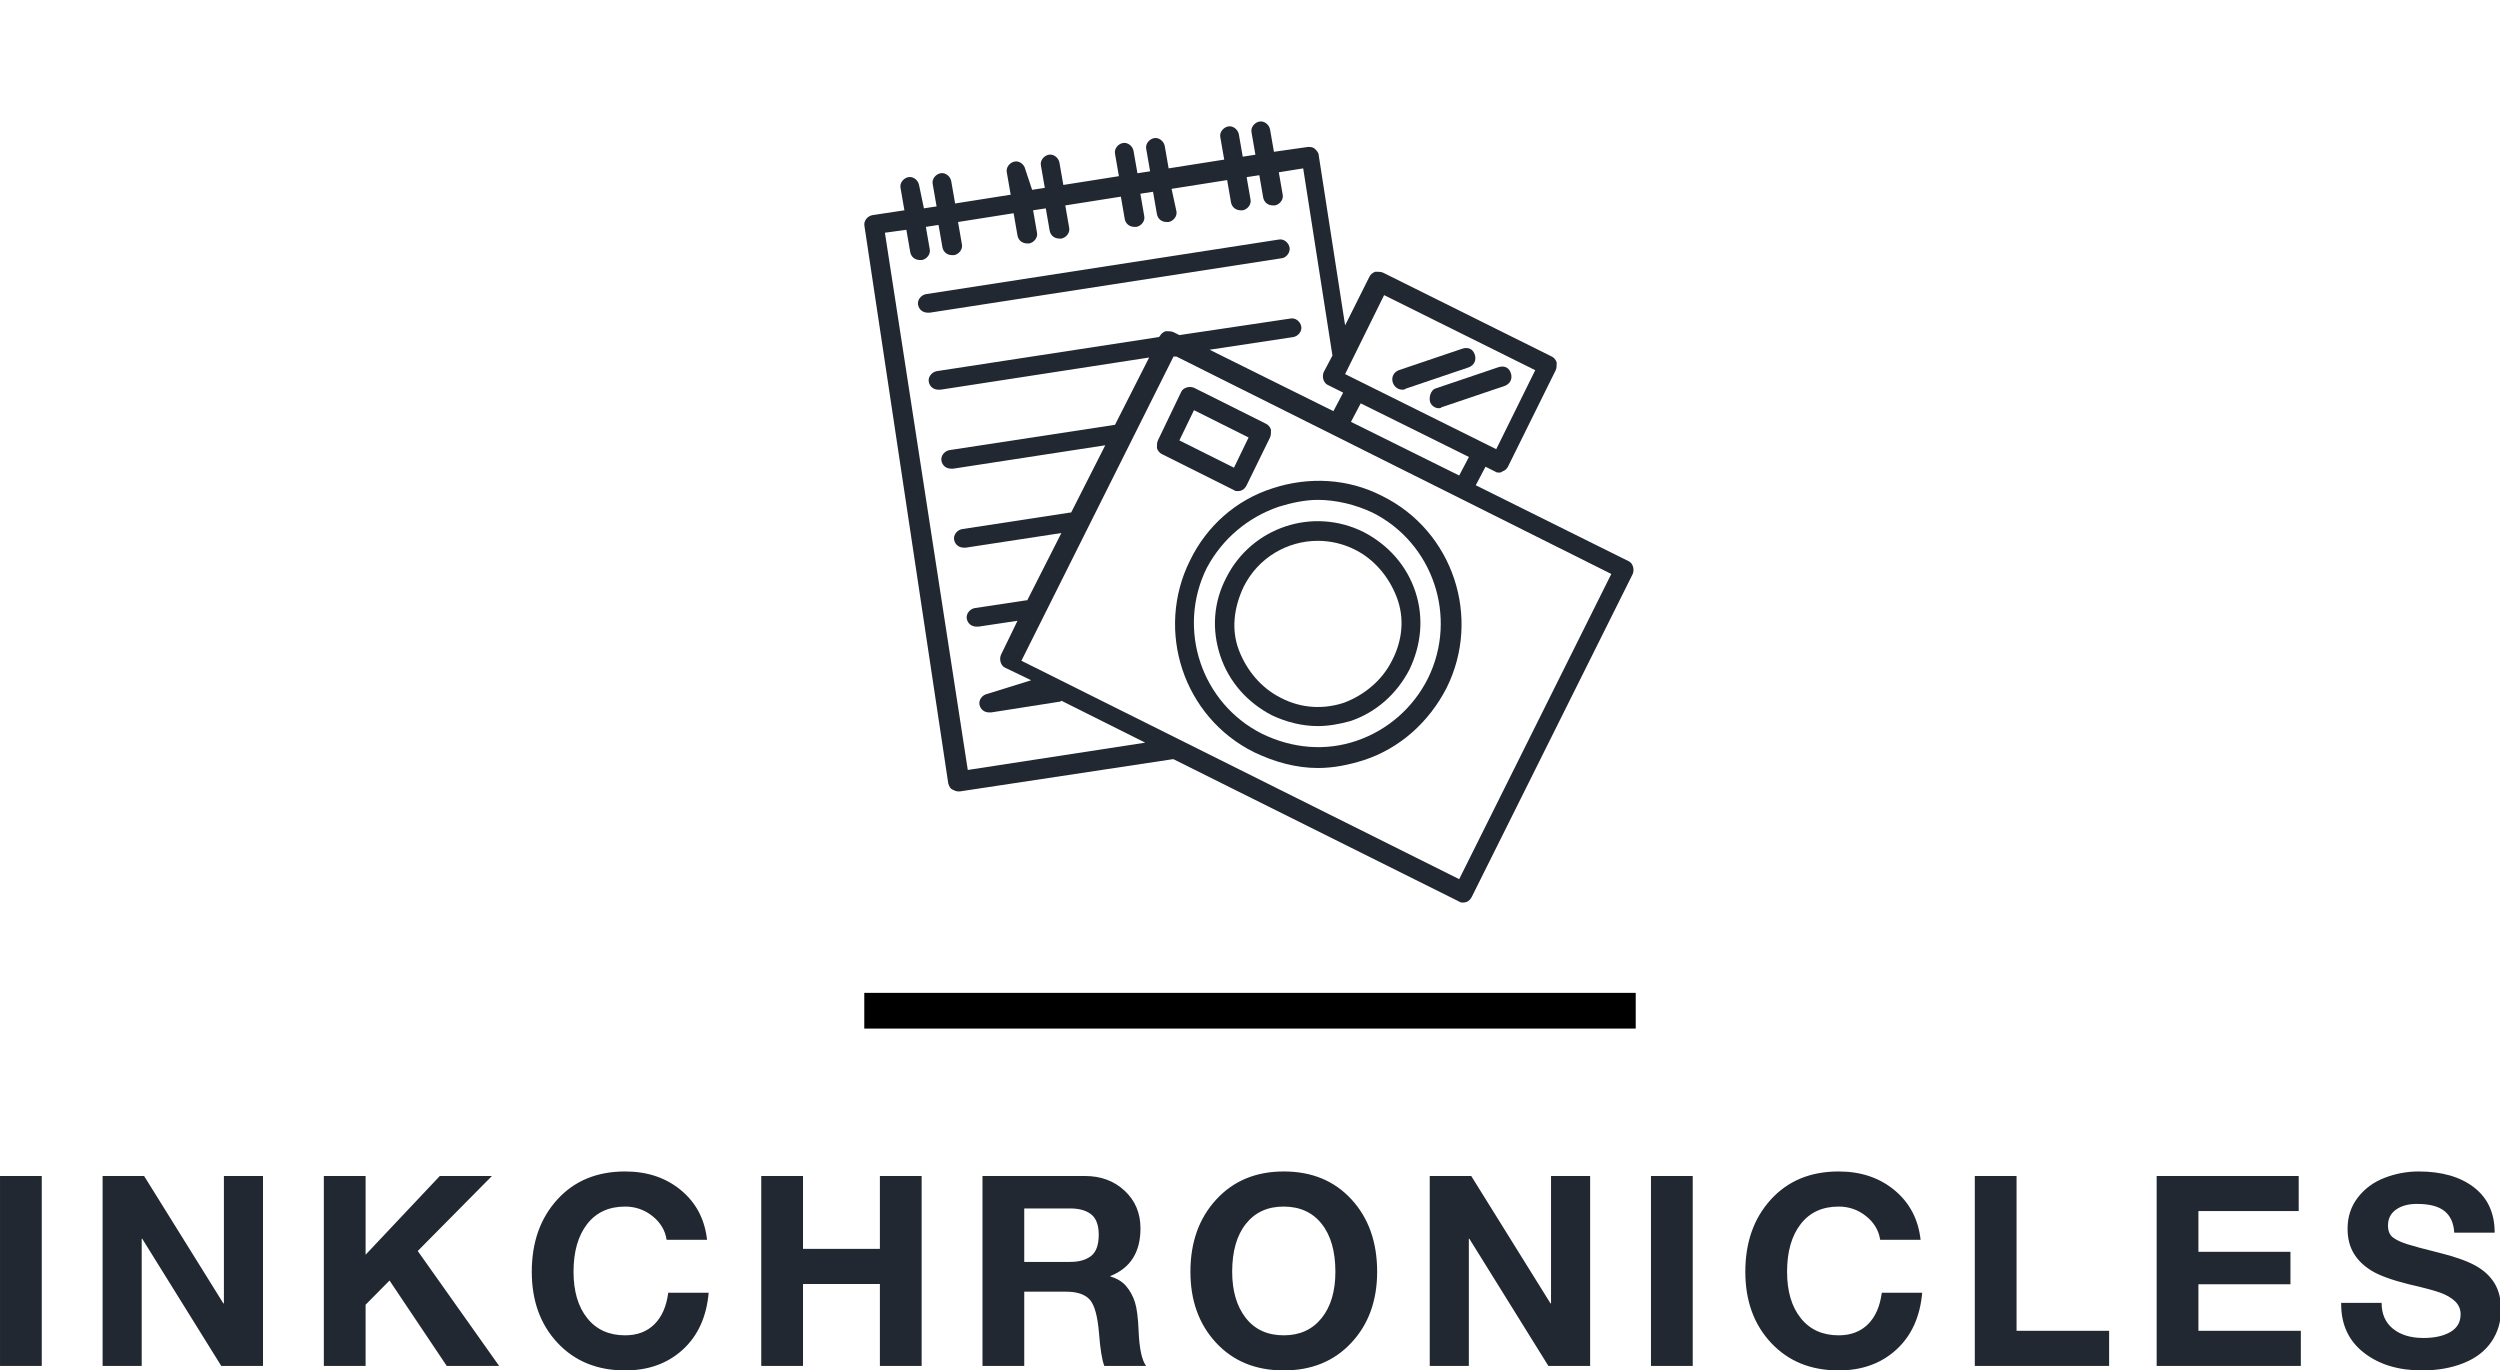 
    <svg xmlns="http://www.w3.org/2000/svg" xmlns:xlink="http://www.w3.org/1999/xlink" aria-hidden="true" role="img" width="406.2" height="222.649" viewBox="0 0 350 191.844" class="css-1j8o68f">
        <defs id="SvgjsDefs2853"></defs>
        <g id="SvgjsG2854" featurekey="symbolGroupContainer" transform="matrix(1,0,0,1,121,0)" fill="#000000">
            <rect y="0" height="1" width="1" opacity="0"></rect>
            <rect y="139" width="108" height="5"></rect>
        </g>
        <g id="SvgjsG2855" featurekey="symbolFeature-0"
            transform="matrix(1.365,0,0,1.365,106.825,3.234)"
            fill="#222831">
            <path xmlns="http://www.w3.org/2000/svg"
                d="M19.4,78.6c0.2,0.1,0.4,0.2,0.6,0.2c0.1,0,0.1,0,0.2,0L42,75.5c0,0,0.1,0,0.1,0l29.3,14.6c0.1,0.1,0.3,0.1,0.4,0.1  c0.4,0,0.7-0.2,0.9-0.6l16.5-33.1c0.2-0.5,0-1.1-0.4-1.3l-15.7-7.8l1-1.9l1,0.5c0.1,0.1,0.3,0.1,0.4,0.1c0.1,0,0.2,0,0.3-0.1  c0.3-0.1,0.5-0.3,0.6-0.5l4.9-9.9c0.1-0.2,0.1-0.5,0.1-0.8c-0.1-0.3-0.3-0.5-0.5-0.6l-17.3-8.6c-0.2-0.1-0.5-0.1-0.8-0.1  c-0.3,0.1-0.5,0.3-0.6,0.5l-2.5,5l-2.7-17.4c0-0.3-0.2-0.5-0.4-0.7c-0.2-0.2-0.5-0.2-0.7-0.2l-3.5,0.5l-0.4-2.3  c-0.1-0.5-0.6-0.9-1.1-0.8c-0.5,0.1-0.9,0.6-0.8,1.1l0.4,2.3l-1.3,0.2l-0.4-2.3c-0.1-0.5-0.6-0.9-1.1-0.8c-0.5,0.1-0.9,0.6-0.8,1.1  l0.4,2.3l-5.7,0.9l-0.4-2.3c-0.1-0.5-0.6-0.9-1.1-0.8c-0.5,0.1-0.9,0.6-0.8,1.1l0.4,2.3l-1.3,0.2l-0.4-2.3c-0.1-0.5-0.6-0.9-1.1-0.8  c-0.5,0.1-0.9,0.6-0.8,1.1l0.4,2.3l-5.7,0.9l-0.4-2.3c-0.1-0.5-0.6-0.9-1.1-0.8c-0.5,0.1-0.9,0.6-0.8,1.1l0.4,2.3l-1.3,0.2L26.9,15  c-0.1-0.5-0.6-0.9-1.1-0.8c-0.5,0.1-0.9,0.6-0.8,1.1l0.4,2.3l-5.7,0.9l-0.4-2.3c-0.1-0.5-0.6-0.9-1.1-0.8c-0.5,0.1-0.9,0.6-0.8,1.1  l0.4,2.3l-1.3,0.2L16,16.6c-0.1-0.5-0.6-0.9-1.1-0.8c-0.5,0.1-0.9,0.6-0.8,1.1l0.4,2.3l-3.3,0.5c-0.5,0.1-0.9,0.6-0.8,1.1L19,78  C19.1,78.3,19.2,78.5,19.4,78.6z M71.4,87.8L26.5,65.4l15.6-31.2l0.3,0l44.6,22.3L71.4,87.8z M71.4,46.4l-11.1-5.5l1-1.9l11.1,5.5  L71.4,46.4z M63.7,27.9l15.5,7.7l-4,8.1l-15.5-7.7L63.7,27.9z M14.7,21.2l0.4,2.3c0.1,0.5,0.5,0.8,1,0.8c0,0,0.1,0,0.2,0  c0.5-0.1,0.9-0.6,0.8-1.1l-0.4-2.3l1.3-0.2l0.4,2.3c0.1,0.5,0.5,0.8,1,0.8c0,0,0.1,0,0.2,0c0.5-0.1,0.9-0.6,0.8-1.1l-0.4-2.3  l5.7-0.9l0.4,2.3c0.1,0.5,0.5,0.8,1,0.8c0,0,0.1,0,0.2,0c0.5-0.1,0.9-0.6,0.8-1.1l-0.4-2.3l1.3-0.2l0.4,2.3c0.1,0.5,0.5,0.8,1,0.8  c0,0,0.1,0,0.2,0c0.5-0.1,0.9-0.6,0.8-1.1l-0.4-2.3l5.7-0.9l0.4,2.3c0.1,0.5,0.5,0.8,1,0.8c0,0,0.1,0,0.2,0c0.5-0.1,0.9-0.6,0.8-1.1  l-0.4-2.3l1.3-0.2l0.4,2.3c0.1,0.5,0.5,0.8,1,0.8c0,0,0.1,0,0.2,0c0.5-0.1,0.9-0.6,0.8-1.1L41.9,17l5.7-0.9l0.4,2.3  c0.1,0.5,0.5,0.8,1,0.8c0,0,0.1,0,0.2,0c0.5-0.1,0.9-0.6,0.8-1.1l-0.4-2.3l1.3-0.2l0.4,2.3c0.1,0.5,0.5,0.8,1,0.8c0,0,0.1,0,0.2,0  c0.5-0.1,0.9-0.6,0.8-1.1l-0.4-2.3l2.5-0.4l3,19.2l-0.9,1.7c-0.2,0.5,0,1.1,0.4,1.3l1.6,0.8l-1,1.9l-12.7-6.3l8.6-1.3  c0.5-0.1,0.9-0.6,0.8-1.1c-0.1-0.5-0.6-0.9-1.1-0.8l-11.4,1.7l-0.6-0.3c-0.2-0.1-0.5-0.1-0.8-0.1c-0.3,0.1-0.5,0.3-0.6,0.5l-0.1,0.1  l-22.8,3.5c-0.5,0.1-0.9,0.6-0.8,1.1c0.1,0.5,0.5,0.8,1,0.8c0,0,0.1,0,0.2,0l21.4-3.3l-3.5,6.9l-17,2.6c-0.5,0.1-0.9,0.6-0.8,1.1  c0.1,0.5,0.5,0.8,1,0.8c0,0,0.1,0,0.2,0l15.6-2.4l-3.5,6.9c0,0,0,0-0.1,0l-11.1,1.7c-0.5,0.1-0.9,0.6-0.8,1.1c0.1,0.5,0.5,0.8,1,0.8  c0,0,0.1,0,0.2,0l9.8-1.5l-3.5,6.9c0,0-0.1,0-0.1,0l-5.3,0.8c-0.5,0.1-0.9,0.6-0.8,1.1c0.1,0.5,0.5,0.8,1,0.8c0,0,0.1,0,0.2,0l4-0.6  l-1.7,3.5c-0.2,0.5,0,1.1,0.4,1.3l2.7,1.3L23,68.8c-0.5,0.1-0.9,0.6-0.8,1.1c0.1,0.5,0.5,0.8,1,0.8c0,0,0.1,0,0.2,0l7-1.1  c0.1,0,0.1,0,0.2-0.1l8.6,4.3l-18.2,2.8l-8.5-55.1L14.7,21.2z">
            </path>
            <path xmlns="http://www.w3.org/2000/svg"
                d="M54,23c-0.1-0.5-0.6-0.9-1.1-0.8l-36.2,5.6c-0.5,0.1-0.9,0.6-0.8,1.1c0.1,0.5,0.5,0.8,1,0.8c0,0,0.1,0,0.2,0l36.2-5.6  C53.7,24,54.1,23.5,54,23z">
            </path>
            <path xmlns="http://www.w3.org/2000/svg"
                d="M68.4,38.8c0.1,0.4,0.5,0.7,0.9,0.7c0.1,0,0.2,0,0.3-0.1l6.5-2.2c0.5-0.2,0.8-0.7,0.6-1.3s-0.7-0.8-1.3-0.6l-6.5,2.2  C68.5,37.7,68.3,38.3,68.4,38.8z">
            </path>
            <path xmlns="http://www.w3.org/2000/svg"
                d="M65.6,37.6c0.1,0,0.2,0,0.3-0.1l6.5-2.2c0.5-0.2,0.8-0.7,0.6-1.3s-0.7-0.8-1.3-0.6l-6.5,2.2c-0.5,0.2-0.8,0.7-0.6,1.3  C64.8,37.4,65.2,37.6,65.6,37.6z">
            </path>
            <path xmlns="http://www.w3.org/2000/svg"
                d="M40.5,42.8c-0.1,0.2-0.1,0.5-0.1,0.8c0.1,0.3,0.3,0.5,0.5,0.6l7.4,3.7c0.1,0.1,0.3,0.1,0.4,0.1c0.4,0,0.7-0.2,0.9-0.6  l2.4-4.9c0.1-0.2,0.1-0.5,0.1-0.8c-0.1-0.3-0.3-0.5-0.5-0.6l-7.4-3.7c-0.5-0.2-1.1,0-1.3,0.4L40.5,42.8z M44.2,39.7l5.6,2.8  l-1.5,3.1l-5.6-2.8L44.2,39.7z">
            </path>
            <path xmlns="http://www.w3.org/2000/svg"
                d="M43.8,55.1c-3.6,7.2-0.7,16.1,6.6,19.7c2.1,1,4.3,1.6,6.5,1.6c1.6,0,3.1-0.3,4.7-0.8c3.7-1.2,6.7-3.9,8.5-7.4  c3.6-7.2,0.7-16.1-6.6-19.7c-3.5-1.8-7.5-2-11.2-0.8C48.5,48.9,45.5,51.6,43.8,55.1z M52.9,49.6c1.3-0.4,2.7-0.7,4-0.7  c1.9,0,3.9,0.5,5.6,1.3c6.2,3.1,8.8,10.7,5.7,17v0c-1.5,3-4.1,5.3-7.3,6.4c-3.2,1.1-6.6,0.8-9.7-0.7c-6.2-3.1-8.8-10.7-5.7-17  C47.1,52.9,49.7,50.7,52.9,49.6z">
            </path>
            <path xmlns="http://www.w3.org/2000/svg"
                d="M52.2,71c1.5,0.7,3.1,1.1,4.7,1.1c1.1,0,2.2-0.2,3.3-0.5c2.7-0.9,4.8-2.8,6.1-5.3c0,0,0,0,0,0c1.2-2.5,1.5-5.3,0.6-8  c-0.9-2.7-2.8-4.8-5.3-6.1c-5.2-2.6-11.5-0.5-14.1,4.7c-1.3,2.5-1.5,5.3-0.6,8C47.8,67.6,49.7,69.7,52.2,71z M49.3,57.8  c1.5-3,4.5-4.7,7.6-4.7c1.3,0,2.6,0.3,3.8,0.9c2,1,3.5,2.8,4.3,4.9s0.6,4.4-0.5,6.5v0c-1,2-2.8,3.5-4.9,4.3  c-2.1,0.7-4.4,0.6-6.5-0.5c-2-1-3.5-2.8-4.3-4.9S48.3,59.9,49.3,57.8z">
            </path>
        </g>
        <g id="SvgjsG2856" featurekey="nameFeature-0"
            transform="matrix(0.931,0,0,0.931,-2.568,153.987)"
            fill="#222831">
            <path
                d="M9.04 11.44 l0 28.56 l-6.28 0 l0 -28.56 l6.28 0 z M24.428 11.44 l11.92 19.16 l0.08 0 l0 -19.16 l5.88 0 l0 28.56 l-6.28 0 l-11.88 -19.12 l-0.08 0 l0 19.12 l-5.88 0 l0 -28.56 l6.24 0 z M57.736 11.44 l0 11.84 l11.16 -11.84 l7.84 0 l-11.16 11.28 l12.24 17.28 l-7.88 0 l-8.6 -12.84 l-3.6 3.64 l0 9.2 l-6.28 0 l0 -28.56 l6.28 0 z M96.764 10.76 c3.333 0 6.133 0.94 8.4 2.82 s3.573 4.367 3.92 7.46 l-6.08 0 c-0.213 -1.413 -0.92 -2.6 -2.12 -3.56 s-2.573 -1.44 -4.12 -1.44 c-2.453 0 -4.36 0.88 -5.72 2.64 s-2.04 4.147 -2.04 7.16 c0 2.933 0.687 5.26 2.06 6.98 s3.273 2.58 5.7 2.58 c1.813 0 3.28 -0.553 4.4 -1.66 s1.813 -2.687 2.08 -4.74 l6.08 0 c-0.32 3.627 -1.62 6.48 -3.9 8.56 s-5.167 3.12 -8.66 3.12 c-4.187 0 -7.573 -1.38 -10.16 -4.14 s-3.88 -6.327 -3.88 -10.7 c0 -4.427 1.28 -8.047 3.84 -10.86 s5.96 -4.22 10.2 -4.22 z M123.512 11.44 l0 10.96 l11.56 0 l0 -10.96 l6.28 0 l0 28.56 l-6.28 0 l0 -12.32 l-11.56 0 l0 12.32 l-6.28 0 l0 -28.56 l6.28 0 z M165.9 11.44 c2.4 0 4.394 0.74 5.98 2.22 s2.38 3.367 2.38 5.66 c0 3.573 -1.507 5.96 -4.52 7.16 l0 0.08 c1.013 0.293 1.807 0.78 2.38 1.46 s1.007 1.473 1.3 2.38 s0.48 2.36 0.56 4.36 c0.107 2.613 0.48 4.36 1.12 5.24 l-6.28 0 c-0.347 -0.88 -0.613 -2.533 -0.8 -4.96 c-0.213 -2.56 -0.68 -4.233 -1.4 -5.02 s-1.893 -1.18 -3.52 -1.18 l-6.32 0 l0 11.16 l-6.28 0 l0 -28.56 l15.4 0 z M163.7 24.36 c1.333 0 2.38 -0.3 3.14 -0.9 s1.14 -1.66 1.14 -3.18 c0 -1.44 -0.373 -2.46 -1.12 -3.06 s-1.813 -0.9 -3.2 -0.9 l-6.88 0 l0 8.04 l6.92 0 z M195.808 10.76 c4.213 0 7.607 1.4 10.18 4.2 s3.86 6.427 3.86 10.88 c0 4.347 -1.293 7.907 -3.88 10.68 s-5.973 4.16 -10.16 4.16 c-4.213 0 -7.607 -1.387 -10.18 -4.16 s-3.86 -6.333 -3.86 -10.68 c0 -4.427 1.293 -8.047 3.88 -10.86 s5.973 -4.22 10.16 -4.22 z M188.048 25.84 c0 2.88 0.68 5.193 2.04 6.94 s3.267 2.62 5.72 2.62 c2.4 0 4.293 -0.86 5.68 -2.58 s2.08 -4.047 2.08 -6.98 c0 -3.067 -0.687 -5.467 -2.06 -7.2 s-3.287 -2.6 -5.74 -2.6 c-2.4 0 -4.287 0.867 -5.66 2.6 s-2.06 4.133 -2.06 7.2 z M223.996 11.44 l11.92 19.16 l0.08 0 l0 -19.16 l5.88 0 l0 28.56 l-6.28 0 l-11.88 -19.12 l-0.08 0 l0 19.12 l-5.88 0 l0 -28.56 l6.24 0 z M257.304 11.44 l0 28.56 l-6.28 0 l0 -28.56 l6.28 0 z M279.252 10.76 c3.333 0 6.133 0.94 8.4 2.82 s3.573 4.367 3.92 7.46 l-6.08 0 c-0.213 -1.413 -0.92 -2.6 -2.12 -3.56 s-2.573 -1.44 -4.12 -1.44 c-2.453 0 -4.36 0.88 -5.72 2.64 s-2.04 4.147 -2.04 7.16 c0 2.933 0.687 5.26 2.06 6.98 s3.273 2.58 5.7 2.58 c1.813 0 3.28 -0.553 4.4 -1.66 s1.813 -2.687 2.08 -4.74 l6.08 0 c-0.32 3.627 -1.62 6.48 -3.9 8.56 s-5.167 3.12 -8.66 3.12 c-4.187 0 -7.573 -1.38 -10.16 -4.14 s-3.88 -6.327 -3.88 -10.7 c0 -4.427 1.28 -8.047 3.84 -10.86 s5.96 -4.22 10.2 -4.22 z M306 11.44 l0 23.28 l13.92 0 l0 5.28 l-20.2 0 l0 -28.56 l6.28 0 z M348.428 11.44 l0 5.28 l-15.08 0 l0 6.12 l13.84 0 l0 4.88 l-13.84 0 l0 7 l15.4 0 l0 5.28 l-21.68 0 l0 -28.56 l21.36 0 z M366.456 10.76 c3.493 0 6.273 0.8 8.34 2.4 s3.1 3.867 3.1 6.8 l-6.08 0 c-0.08 -1.44 -0.567 -2.52 -1.46 -3.24 s-2.273 -1.08 -4.14 -1.08 c-1.307 0 -2.36 0.287 -3.16 0.86 s-1.2 1.367 -1.2 2.38 c0 0.827 0.247 1.427 0.74 1.8 s1.193 0.707 2.1 1 s2.493 0.72 4.76 1.28 c2.373 0.587 4.2 1.227 5.48 1.92 s2.253 1.58 2.92 2.66 s1 2.407 1 3.98 c0 1.813 -0.48 3.427 -1.44 4.84 s-2.36 2.487 -4.2 3.22 s-3.92 1.1 -6.24 1.1 c-3.547 0 -6.46 -0.887 -8.74 -2.66 s-3.42 -4.207 -3.42 -7.3 l0 -0.2 l6.08 0 c0 1.68 0.573 2.98 1.72 3.9 s2.667 1.38 4.56 1.38 c1.68 0 3.033 -0.3 4.06 -0.9 s1.54 -1.487 1.54 -2.66 c0 -0.773 -0.28 -1.427 -0.84 -1.96 s-1.307 -0.967 -2.24 -1.3 s-2.507 -0.753 -4.72 -1.26 c-2.56 -0.64 -4.427 -1.32 -5.6 -2.04 s-2.067 -1.593 -2.68 -2.62 s-0.92 -2.26 -0.92 -3.7 c0 -1.787 0.513 -3.347 1.54 -4.68 s2.367 -2.32 4.02 -2.96 s3.36 -0.96 5.12 -0.96 z">
            </path>
        </g>
    </svg>